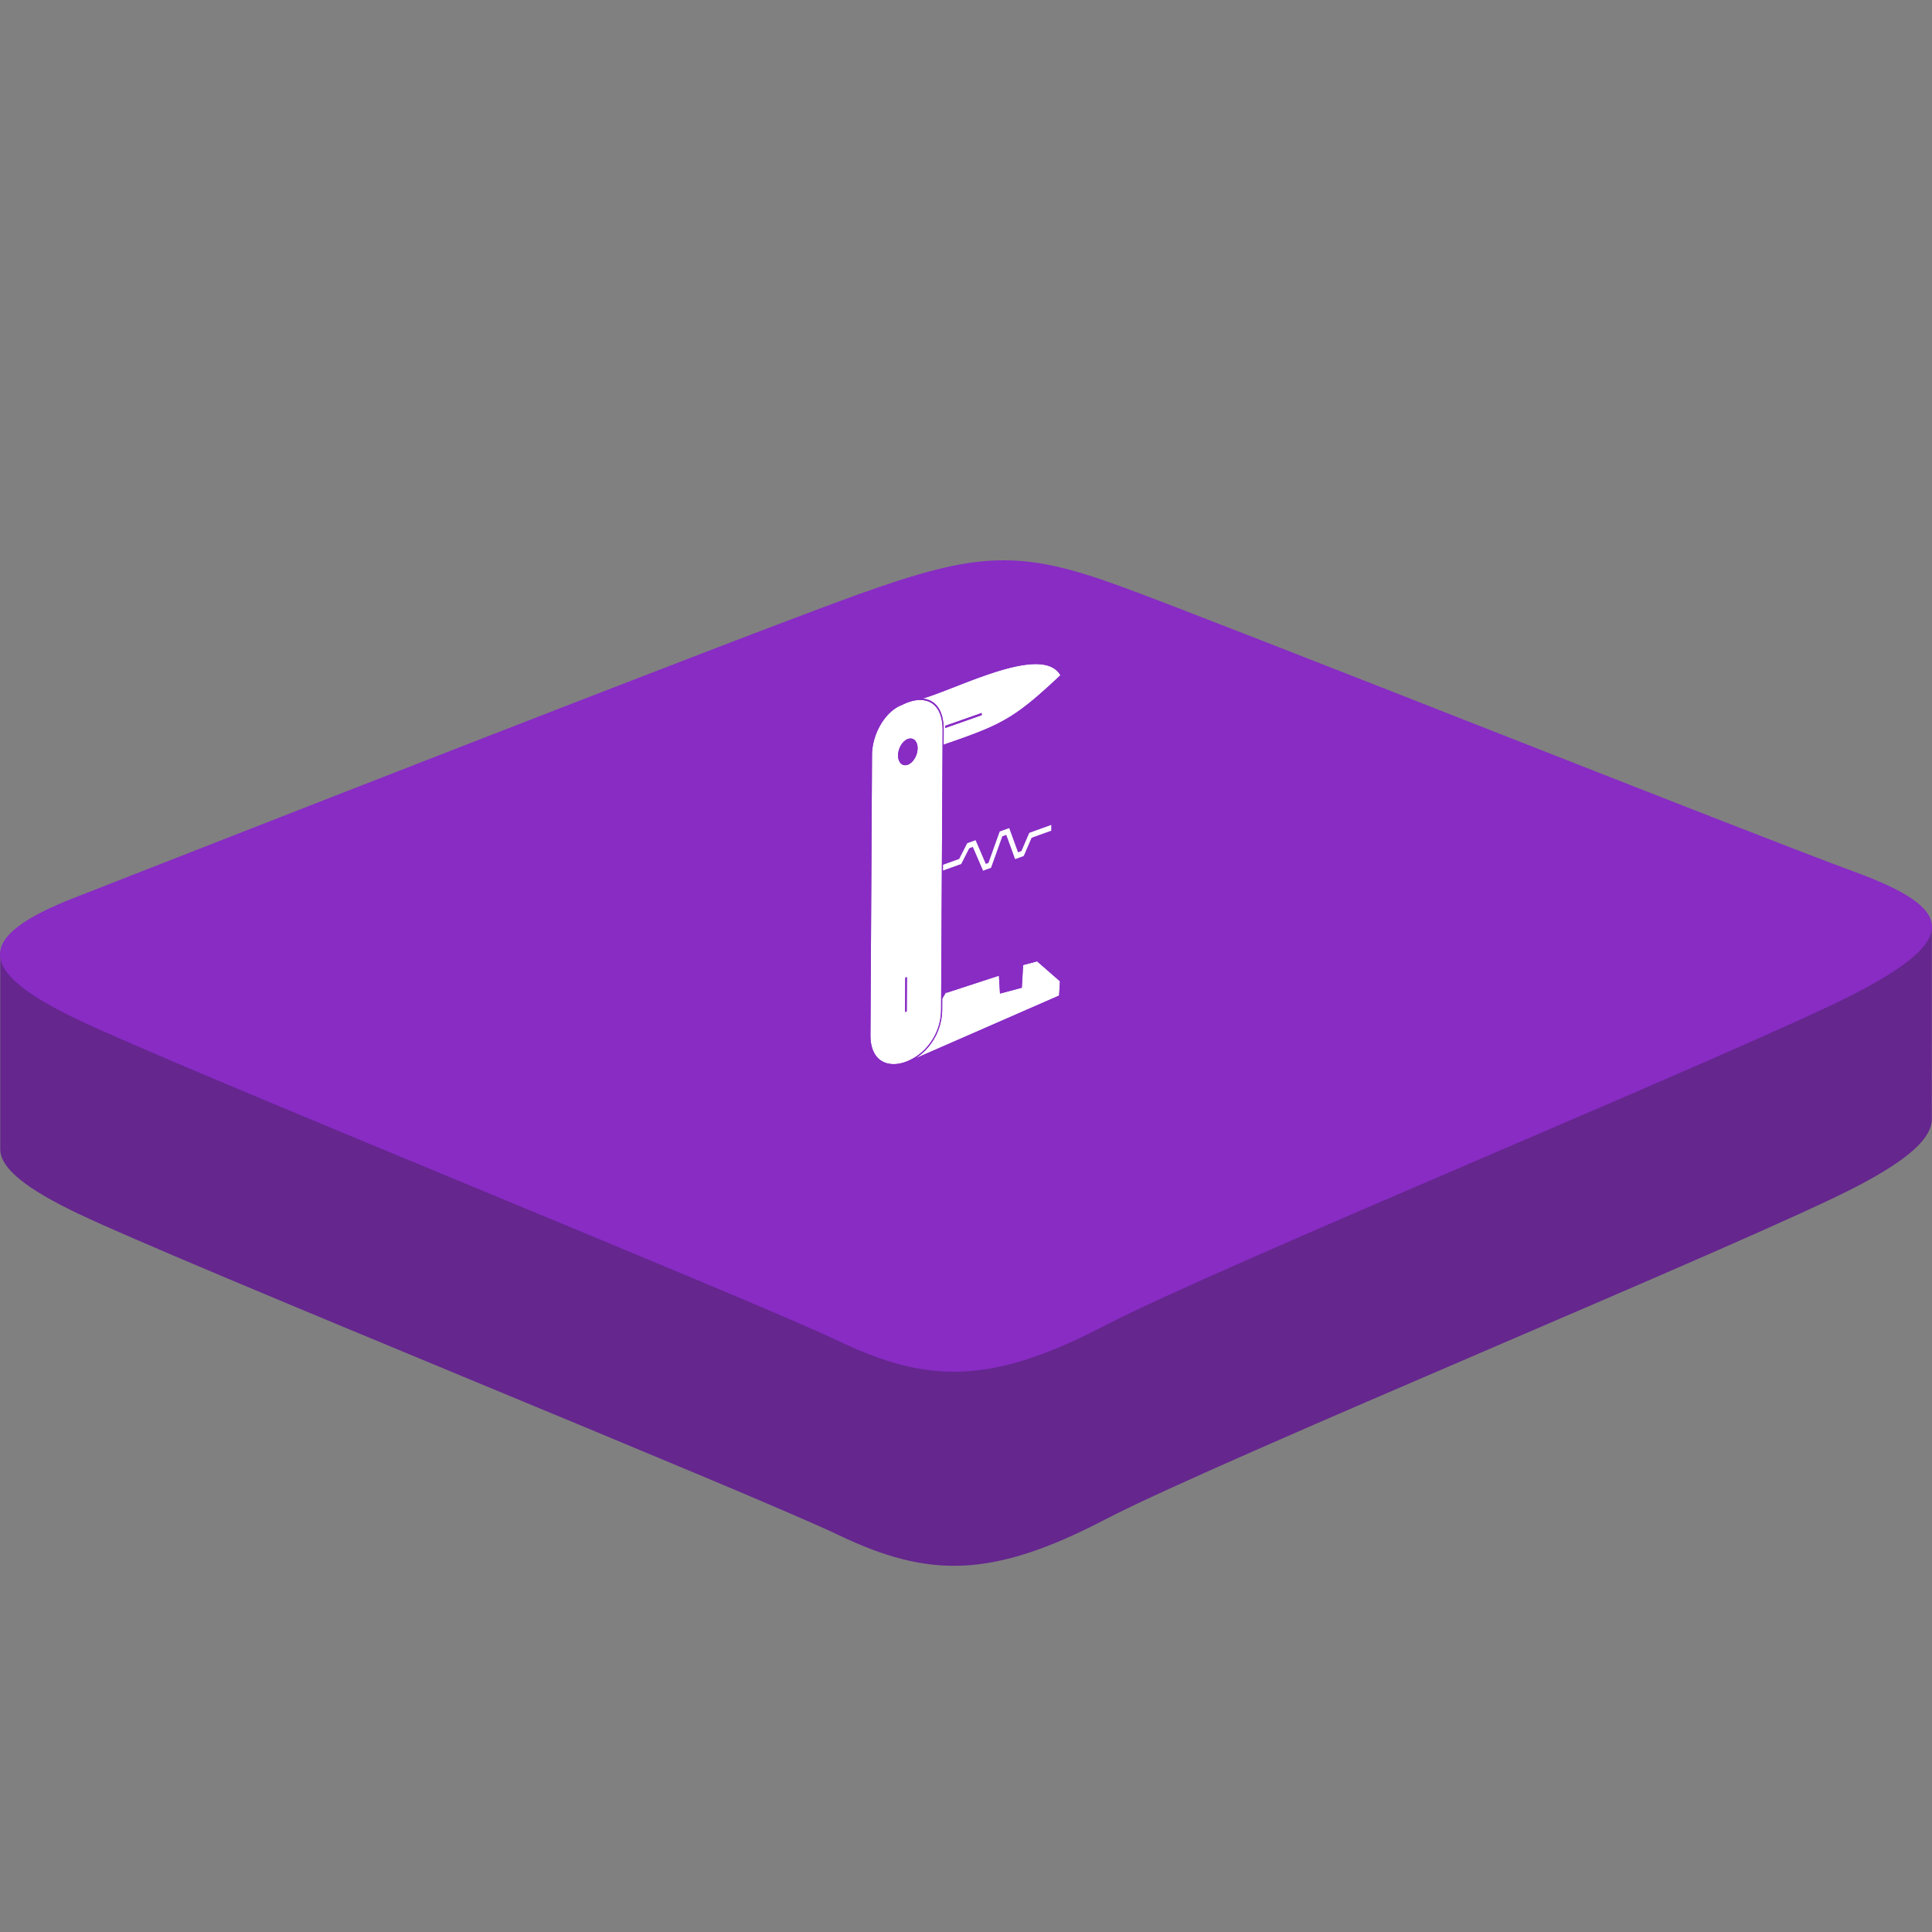 <svg id="Layer_1" data-name="Layer 1" xmlns="http://www.w3.org/2000/svg" xmlns:xlink="http://www.w3.org/1999/xlink" viewBox="0 0 2500 2500"><rect x="0" y="0" width="2500" height="2500" fill="#808080" stroke="none"/><defs><style>.cls-1{fill:none;}.cls-2{fill:#65268e;}.cls-3{fill:#882cc4;}.cls-4{isolation:isolate;}.cls-5{clip-path:url(#clip-path);}.cls-6{fill:#fff;}</style><clipPath id="clip-path"><polygon class="cls-1" points="1124.66 1394.1 1127.23 924.14 1375.37 834.73 1372.8 1304.68 1124.66 1394.1"/></clipPath></defs><path class="cls-2" d="M2401.82,1535.7c-133.39,69.54-824.39,353.64-971.5,430.37s-228.83,75.93-345,20.37-851.55-352.58-984-415.9c-66.2-31.63-101-58.31-101-83.55V1234.32s957.33-208.39,1111.88-263.84S1320.29,913,1451.8,961.2s918,190,1048,237.66l-.06,249.1c0,25-30,52.36-97.87,87.74"/><path class="cls-3" d="M2402,1284.76c-133.41,69.49-824.52,353.51-971.66,430.21s-228.87,75.91-345.1,20.37-851.7-352.49-984.18-415.76S-34.19,1212.73,96,1161.78,957.52,824,1112.11,768.59s208.19-57.43,339.73-9.26,818.55,321.45,948.54,369.06,135,86.87,1.62,156.37"/><g class="cls-4"><g class="cls-5"><polyline class="cls-3" points="1307.05 1069.34 1292.96 1074.42 1278.39 1115.14 1276.7 1115.75 1263.48 1085.04 1251.11 1089.5 1240.7 1109.88 1220.23 1117.25 1220.22 1119.04 1241.17 1111.5 1251.57 1091.13 1262.41 1087.22 1275.62 1117.93 1279.04 1116.7 1293.61 1075.98 1305.92 1071.54 1317.31 1102.91 1321.71 1101.32 1331.88 1077.71 1360.34 1067.45 1360.3 1074.9 1334.87 1084.06 1324.7 1107.68 1313.54 1111.7 1302.15 1080.33 1296.97 1082.19 1282.39 1122.92 1272.08 1126.64 1258.86 1095.92 1254.22 1097.59 1243.82 1117.98 1220.18 1126.49 1220.17 1128.43 1244.67 1119.6 1255.08 1099.22 1258.16 1098.11 1271.38 1128.81 1283.43 1124.47 1298 1083.75 1301.4 1082.53 1312.8 1113.89 1325.65 1109.26 1335.82 1085.64 1360.49 1076.75 1360.55 1065.59 1331.32 1076.12 1321.15 1099.73 1318.44 1100.71 1307.05 1069.34"/><polyline class="cls-6" points="1305.92 1071.54 1293.61 1075.98 1279.04 1116.7 1275.62 1117.93 1262.41 1087.22 1251.57 1091.13 1241.17 1111.5 1220.22 1119.04 1220.18 1126.49 1243.82 1117.98 1254.22 1097.59 1258.86 1095.92 1272.08 1126.64 1282.39 1122.92 1296.97 1082.19 1302.15 1080.33 1313.54 1111.7 1324.7 1107.68 1334.87 1084.06 1360.3 1074.9 1360.34 1067.45 1331.88 1077.71 1321.71 1101.32 1317.31 1102.91 1305.92 1071.54"/><path class="cls-6" d="M1270.3,925.42,1223.05,942l0-2.8,47.26-16.62,0,2.8M1269,876.09c-11.44,4.12-22.81,8.55-33.6,12.76-9.6,3.75-18.62,7.27-26.71,10.18-5.42,2-10.42,3.64-14.9,4.93a26.9,26.9,0,0,1,14.75,5.6c8.14,6.45,12.51,18.16,12.66,33.86l-.11,20.19c9.45-3.26,18-6.23,25.75-9,53.14-19.14,72.47-30.92,125.35-80.84-8-13.7-26-17.57-55-11.84-15.14,3-31.73,8.26-48.19,14.2"/><path class="cls-3" d="M1183.83,904.45v.06a39,39,0,0,1,9.94-.55c4.48-1.29,9.48-3,14.9-4.93,8.09-2.91,17.11-6.43,26.71-10.18,10.79-4.21,22.16-8.64,33.6-12.76,16.46-5.94,33-11.21,48.19-14.2,29-5.73,47-1.86,55,11.84-52.88,49.92-72.21,61.7-125.35,80.84-7.79,2.81-16.3,5.78-25.75,9v1.86c9.48-3.28,18-6.24,25.82-9.06,53.57-19.3,72.91-31.15,126.6-81.89l.73-.69-.4-.76c-14.24-26.33-59.45-15.21-104.39,1-11.54,4.16-23.08,8.65-34.06,12.94-9.63,3.75-18.67,7.28-26.76,10.19-9.89,3.57-18.37,6.22-24.77,7.26"/><polyline class="cls-3" points="1223.07 939.24 1223.05 942.04 1270.3 925.42 1270.33 922.62 1223.07 939.24"/><path class="cls-6" d="M1169.88,1376.87h0m54.49-93-5.1,8.7-.07,12.87a76.51,76.51,0,0,1-19.42,51.19,73.48,73.48,0,0,1-14.8,12.72l185.48-81.1,1.08-18.48L1342,1243.94l-18.08,4.83-1.72,29.37-28.22,7.53-1.38-23.15-68.22,22.27,0-.94h0"/><path class="cls-3" d="M1322.59,1247.25l-1.72,29.37-25.61,6.84-1.38-23.23-69.48,22.69,0,.93,0,.94,68.22-22.27,1.38,23.15,28.22-7.53,1.72-29.37,18.08-4.83,29.57,25.82-1.08,18.48L1185,1369.34a64.2,64.2,0,0,1-13.08,6.54c-.67.25-1.35.48-2,.69v.3h0l0,.92,201.23-88,.62-.27,1.23-21-30.25-26.4-.18-.16-20,5.33"/><path class="cls-6" d="M1171.19,1309.56l.24-44.43,2.13-.77-.25,44.43-2.12.77m3.46-320c-7,2.52-12.62-2.9-12.57-12.1s5.76-18.7,12.75-21.22,12.62,2.89,12.57,12.09-5.76,18.71-12.75,21.23m.6-80.83a66.08,66.08,0,0,0-7.91,3.46l-.08,0c-21.22,7.75-38.67,36.78-38.9,64.7l-2,362c-.26,18.24,6.21,31,18.21,35.89,7.9,3.23,17.61,2.77,27.32-.73a68.14,68.14,0,0,0,27.18-18.78,73.68,73.68,0,0,0,18.69-49.31l2-362c-.14-15.15-4.34-26.46-12.17-32.66-8-6.36-19.54-7.21-32.34-2.59"/><path class="cls-3" d="M1171.91,1374c-9.71,3.5-19.42,4-27.32.73-12-4.9-18.47-17.65-18.21-35.89l2-362c.23-27.92,17.68-56.95,38.9-64.7l.08,0a66.08,66.08,0,0,1,7.91-3.46c12.8-4.62,24.3-3.77,32.34,2.59,7.83,6.2,12,17.51,12.17,32.66l-2,362a73.68,73.68,0,0,1-18.69,49.31,68.14,68.14,0,0,1-27.18,18.78m3.34-467.2a67.24,67.24,0,0,0-8,3.51c-22,8-40,38.12-40.29,67l-2,362c-.26,18.93,6.45,32.16,18.91,37.25,7.55,3.09,16.72,2.89,26-.06.68-.21,1.36-.44,2-.69a64.2,64.2,0,0,0,13.08-6.54,73.48,73.48,0,0,0,14.8-12.72,76.51,76.51,0,0,0,19.42-51.19l.07-12.87.9-164.13v-1.94l0-7.45v-1.79l.83-151.78v-1.86l.11-20.19c-.15-15.7-4.52-27.41-12.66-33.86a26.9,26.9,0,0,0-14.75-5.6,39,39,0,0,0-9.94.55,51.65,51.65,0,0,0-8.58,2.33"/><path class="cls-3" d="M1174.83,956.21c-7,2.52-12.7,12-12.75,21.22s5.58,14.62,12.57,12.1,12.7-12,12.75-21.23-5.58-14.61-12.57-12.09"/><polyline class="cls-3" points="1173.56 1264.36 1171.43 1265.13 1171.19 1309.56 1173.31 1308.79 1173.56 1264.36"/></g></g></svg>